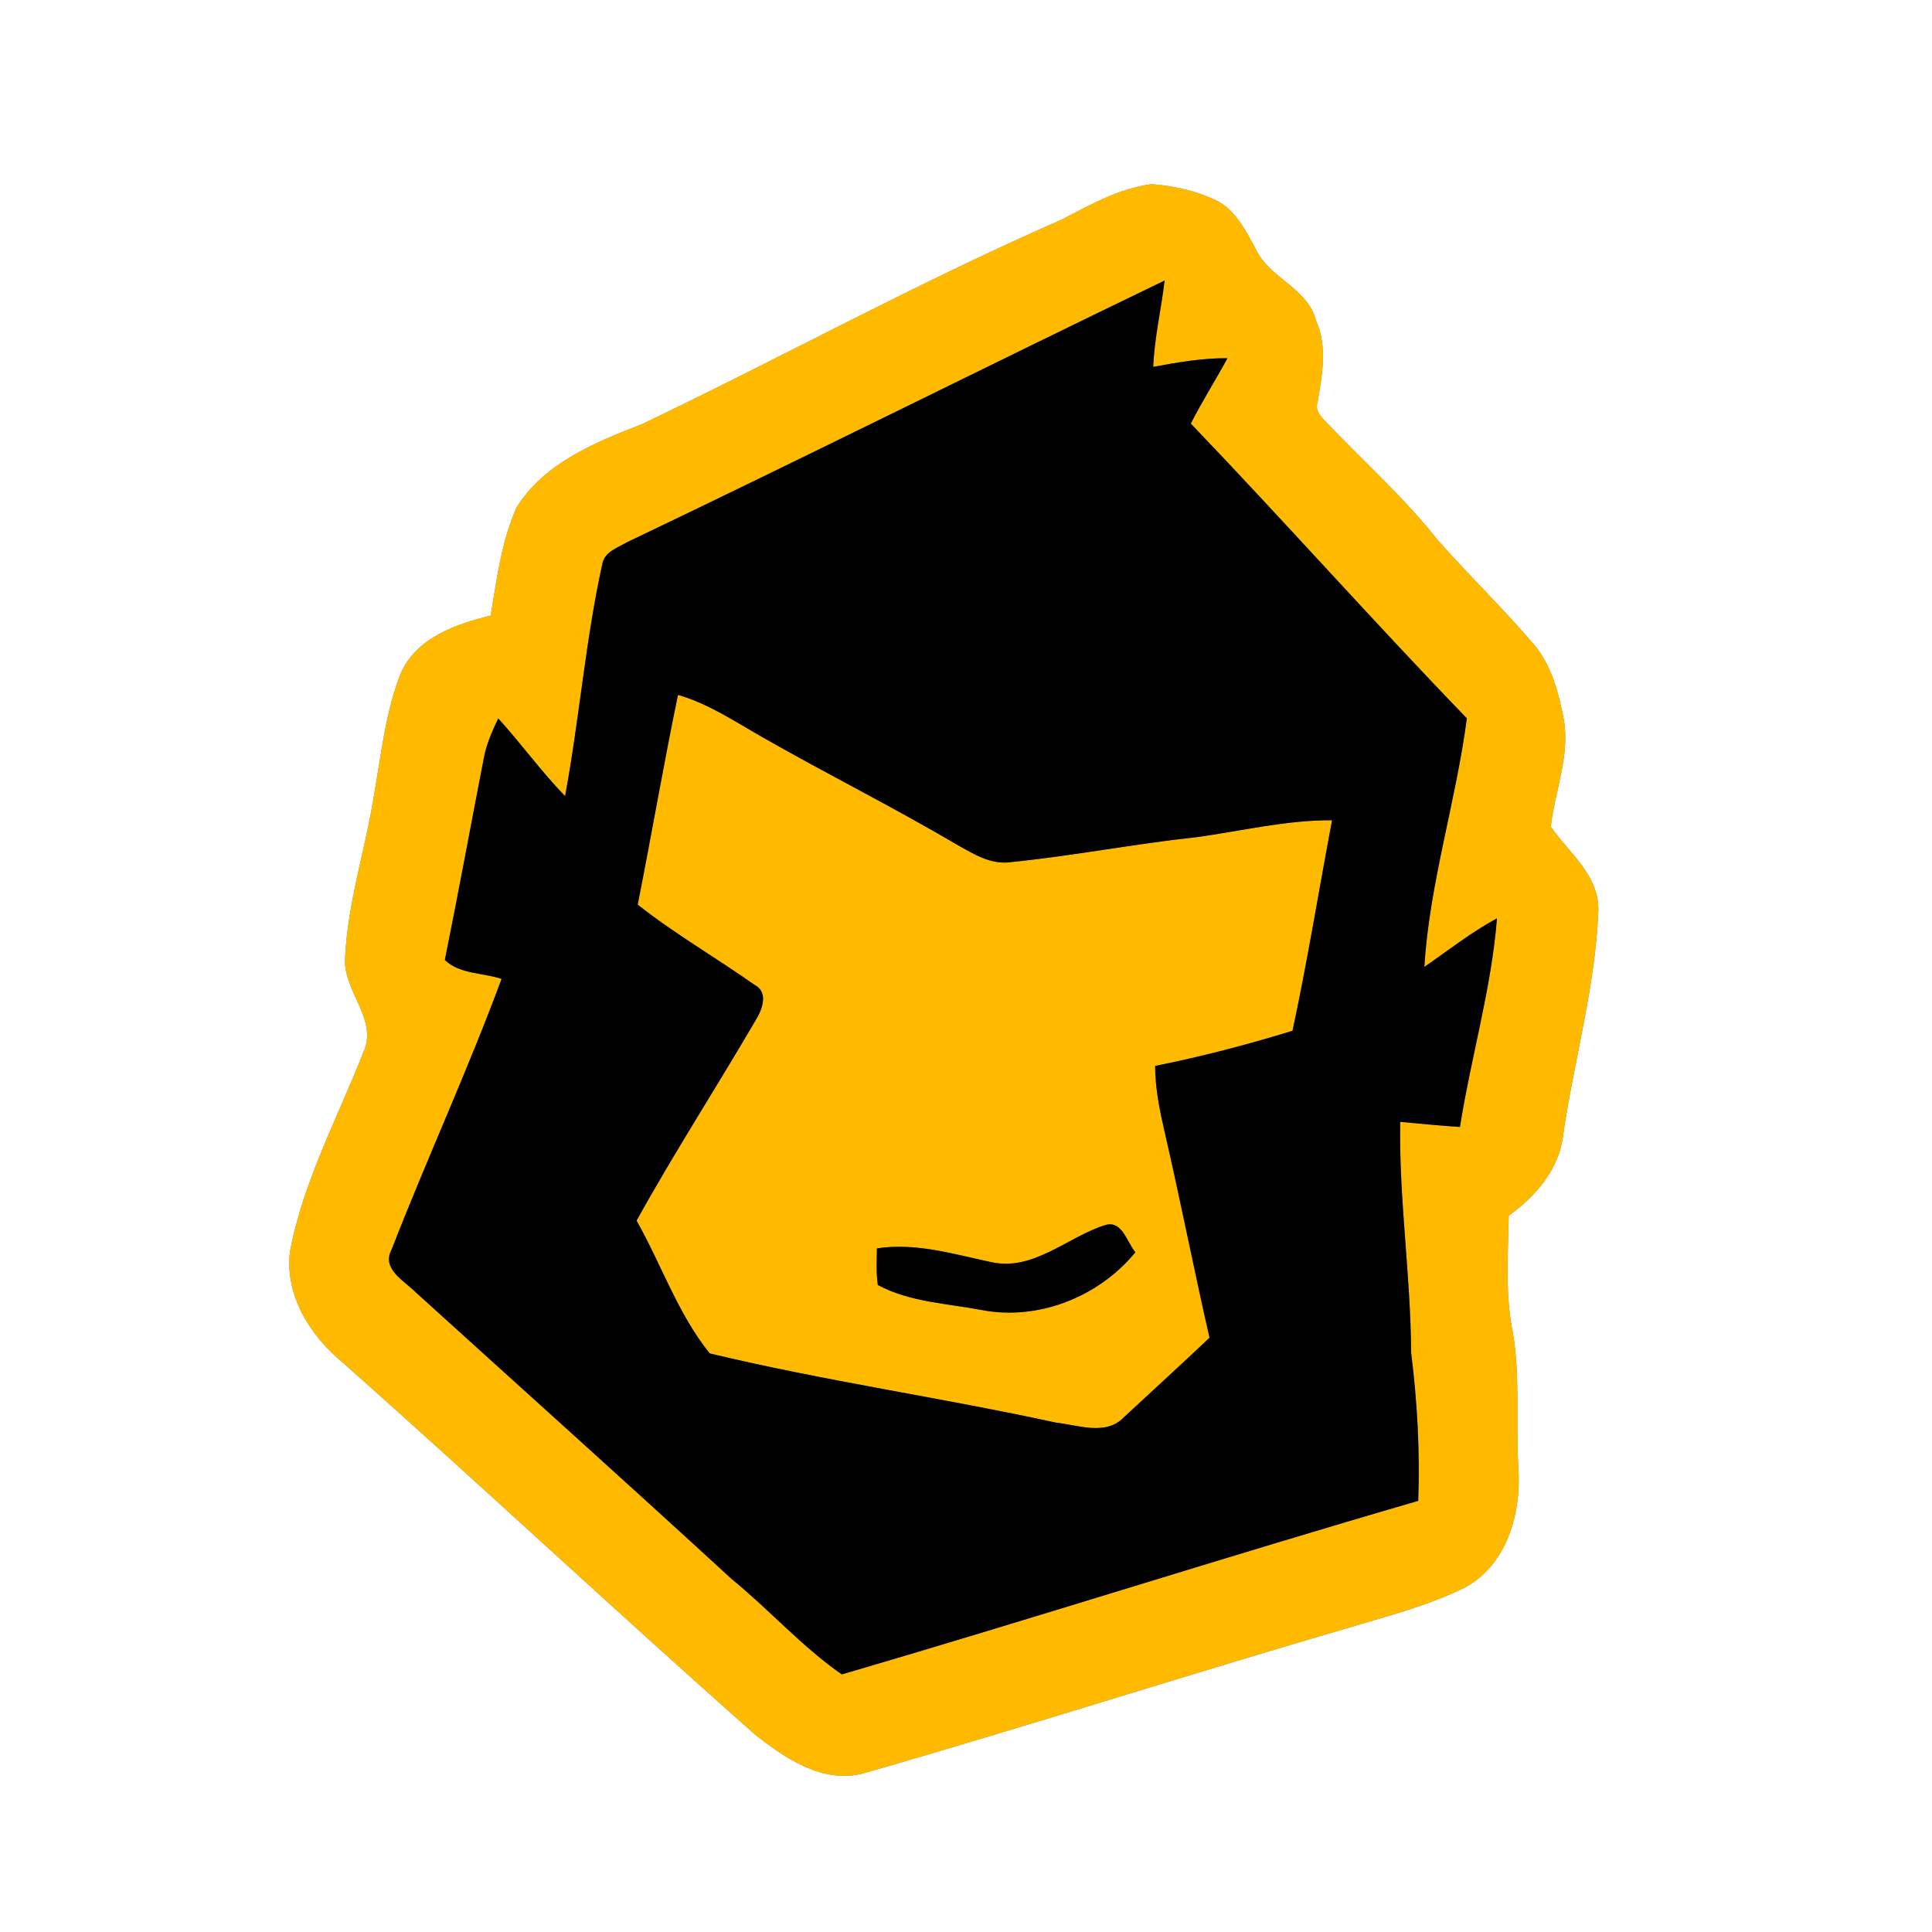 <?xml version="1.0" encoding="UTF-8" ?>
<!DOCTYPE svg PUBLIC "-//W3C//DTD SVG 1.1//EN" "http://www.w3.org/Graphics/SVG/1.1/DTD/svg11.dtd">
<svg width="250pt" height="250pt" viewBox="0 0 250 250" version="1.1" xmlns="http://www.w3.org/2000/svg">
<rect x="0" y="0" width="250" height="250" fill="#808080" stroke="none"/>
<g id="#ffffffff">
<path fill="#ffffff" opacity="1.00" d=" M 0.00 0.00 L 250.00 0.00 L 250.00 250.00 L 0.00 250.00 L 0.00 0.00 M 137.37 28.42 C 118.92 36.48 101.23 46.21 83.05 54.89 C 76.99 57.25 70.41 59.91 66.83 65.69 C 64.87 70.09 64.29 74.95 63.49 79.66 C 59.01 80.75 54.02 82.47 51.92 86.98 C 49.89 91.99 49.36 97.45 48.42 102.74 C 47.31 109.85 44.97 116.79 44.65 124.00 C 44.40 128.33 49.03 131.97 46.98 136.25 C 43.65 144.75 39.21 152.92 37.52 161.98 C 36.84 167.74 40.22 172.98 44.53 176.47 C 62.35 192.30 79.77 208.58 97.61 224.38 C 101.54 227.49 106.41 230.85 111.70 229.48 C 133.04 223.35 154.18 216.55 175.50 210.34 C 180.23 208.93 185.07 207.65 189.51 205.45 C 194.99 202.54 196.87 195.83 196.48 190.02 C 196.11 183.82 196.81 177.55 195.58 171.43 C 194.79 166.76 195.15 162.02 195.23 157.32 C 198.76 154.77 201.82 151.24 202.29 146.73 C 203.69 137.21 206.39 127.82 206.81 118.20 C 207.13 113.40 203.12 110.48 200.67 106.98 C 201.20 102.34 203.18 97.79 202.35 93.05 C 201.69 89.68 200.80 86.16 198.55 83.46 C 194.56 78.79 190.14 74.51 186.07 69.92 C 181.83 64.53 176.70 59.96 171.98 55.01 C 171.23 54.19 170.09 53.34 170.49 52.06 C 171.08 48.55 171.81 44.89 170.29 41.48 C 169.23 37.26 164.28 36.03 162.53 32.29 C 161.19 29.86 159.88 27.11 157.25 25.86 C 154.66 24.67 151.82 24.03 148.99 23.83 C 144.79 24.39 141.07 26.50 137.37 28.42 Z" />
</g>
<g id="#ffba00ff">
<path fill="#ffba00" opacity="1.00" d=" M 137.37 28.42 C 141.07 26.50 144.79 24.39 148.99 23.83 C 151.82 24.03 154.66 24.67 157.25 25.86 C 159.88 27.11 161.19 29.86 162.53 32.29 C 164.28 36.03 169.23 37.26 170.29 41.48 C 171.81 44.89 171.08 48.55 170.49 52.06 C 170.09 53.34 171.23 54.19 171.98 55.01 C 176.70 59.96 181.83 64.53 186.07 69.92 C 190.14 74.51 194.56 78.79 198.55 83.46 C 200.80 86.16 201.69 89.68 202.35 93.05 C 203.18 97.79 201.20 102.34 200.67 106.98 C 203.12 110.48 207.13 113.40 206.81 118.20 C 206.39 127.82 203.69 137.21 202.29 146.73 C 201.82 151.24 198.76 154.77 195.23 157.32 C 195.15 162.02 194.79 166.76 195.58 171.43 C 196.81 177.55 196.11 183.82 196.48 190.02 C 196.87 195.83 194.99 202.54 189.51 205.45 C 185.07 207.65 180.23 208.93 175.50 210.34 C 154.18 216.55 133.04 223.35 111.70 229.48 C 106.41 230.85 101.54 227.49 97.61 224.38 C 79.77 208.58 62.35 192.30 44.53 176.47 C 40.22 172.98 36.84 167.74 37.52 161.98 C 39.21 152.92 43.65 144.75 46.98 136.25 C 49.03 131.97 44.40 128.33 44.65 124.00 C 44.97 116.79 47.31 109.85 48.42 102.74 C 49.36 97.45 49.89 91.99 51.92 86.98 C 54.02 82.47 59.01 80.75 63.49 79.66 C 64.29 74.95 64.87 70.09 66.83 65.69 C 70.41 59.91 76.99 57.25 83.05 54.89 C 101.23 46.21 118.92 36.48 137.37 28.42 M 81.06 70.20 C 79.93 70.87 78.40 71.34 77.99 72.75 C 75.76 82.73 74.99 92.97 73.12 103.01 C 70.03 99.84 67.45 96.23 64.47 92.96 C 63.68 94.62 62.93 96.32 62.60 98.13 C 60.91 106.83 59.32 115.54 57.56 124.22 C 59.46 126.07 62.48 125.86 64.90 126.67 C 60.54 138.48 55.24 149.94 50.68 161.67 C 49.32 164.21 52.29 165.71 53.80 167.23 C 67.43 179.59 81.13 191.88 94.68 204.33 C 99.55 208.30 103.75 213.06 108.93 216.67 C 133.85 209.38 158.58 201.45 183.52 194.21 C 183.75 187.81 183.40 181.40 182.60 175.04 C 182.55 165.06 181.01 155.17 181.19 145.17 C 183.77 145.40 186.34 145.67 188.92 145.83 C 190.34 136.80 192.99 127.94 193.71 118.83 C 190.38 120.63 187.41 122.97 184.31 125.12 C 184.98 114.24 188.40 103.74 189.81 92.95 C 177.70 80.42 166.14 67.39 154.09 54.81 C 155.56 51.93 157.29 49.19 158.84 46.35 C 155.60 46.33 152.40 46.88 149.23 47.47 C 149.37 43.71 150.27 40.04 150.70 36.30 C 127.45 47.52 104.36 59.07 81.06 70.20 Z" />
<path fill="#ffba00" opacity="1.00" d=" M 87.73 89.92 C 91.67 91.05 95.08 93.36 98.60 95.36 C 106.94 100.13 115.53 104.41 123.81 109.29 C 125.98 110.51 128.27 111.97 130.90 111.55 C 138.90 110.74 146.83 109.19 154.83 108.33 C 160.67 107.53 166.44 106.11 172.37 106.14 C 170.65 115.22 169.19 124.35 167.25 133.38 C 161.40 135.18 155.47 136.73 149.47 137.93 C 149.48 140.85 150.07 143.71 150.72 146.55 C 152.76 155.37 154.49 164.27 156.51 173.10 C 152.85 176.57 149.12 179.96 145.42 183.40 C 143.11 185.83 139.48 184.39 136.61 184.08 C 121.74 180.84 106.62 178.68 91.84 175.13 C 87.72 170.03 85.59 163.63 82.37 157.95 C 87.26 149.13 92.74 140.66 97.82 131.95 C 98.64 130.62 99.47 128.40 97.67 127.46 C 92.66 123.93 87.34 120.86 82.52 117.06 C 84.31 108.03 85.86 98.94 87.73 89.92 M 128.18 163.30 C 123.34 162.27 118.47 160.77 113.47 161.54 C 113.45 163.12 113.36 164.71 113.59 166.28 C 117.70 168.49 122.54 168.67 127.05 169.52 C 134.40 170.93 142.23 167.78 146.92 162.04 C 145.81 160.74 145.23 157.88 143.02 158.52 C 138.11 160.06 133.70 164.57 128.18 163.30 Z" />
</g>
<g id="#000000ff">
<path fill="#000000" opacity="1.00" d=" M 81.06 70.20 C 104.36 59.07 127.45 47.52 150.70 36.30 C 150.27 40.04 149.37 43.71 149.23 47.47 C 152.40 46.88 155.60 46.33 158.84 46.35 C 157.29 49.19 155.56 51.93 154.09 54.81 C 166.14 67.39 177.70 80.42 189.81 92.95 C 188.40 103.74 184.98 114.24 184.31 125.12 C 187.41 122.97 190.38 120.63 193.71 118.83 C 192.99 127.94 190.34 136.80 188.92 145.83 C 186.34 145.67 183.77 145.40 181.19 145.17 C 181.01 155.17 182.55 165.06 182.60 175.04 C 183.40 181.40 183.75 187.81 183.52 194.21 C 158.58 201.45 133.85 209.38 108.93 216.67 C 103.75 213.06 99.55 208.30 94.68 204.33 C 81.13 191.88 67.43 179.59 53.80 167.23 C 52.29 165.71 49.32 164.21 50.68 161.67 C 55.24 149.94 60.54 138.48 64.90 126.67 C 62.48 125.86 59.46 126.07 57.56 124.22 C 59.32 115.54 60.91 106.83 62.60 98.13 C 62.93 96.32 63.68 94.62 64.47 92.96 C 67.45 96.23 70.03 99.84 73.12 103.01 C 74.99 92.97 75.76 82.73 77.99 72.75 C 78.40 71.34 79.93 70.87 81.06 70.20 M 87.73 89.92 C 85.86 98.94 84.31 108.03 82.52 117.06 C 87.34 120.86 92.66 123.93 97.67 127.46 C 99.47 128.40 98.64 130.62 97.82 131.95 C 92.74 140.66 87.26 149.13 82.37 157.95 C 85.59 163.63 87.72 170.03 91.84 175.13 C 106.62 178.68 121.74 180.84 136.61 184.08 C 139.48 184.39 143.11 185.83 145.42 183.40 C 149.12 179.96 152.85 176.57 156.51 173.10 C 154.49 164.27 152.76 155.37 150.72 146.55 C 150.07 143.71 149.48 140.85 149.47 137.93 C 155.47 136.73 161.40 135.18 167.25 133.38 C 169.19 124.35 170.65 115.22 172.37 106.14 C 166.44 106.11 160.67 107.53 154.83 108.33 C 146.83 109.19 138.90 110.74 130.90 111.55 C 128.27 111.97 125.98 110.51 123.81 109.29 C 115.53 104.41 106.94 100.13 98.60 95.36 C 95.08 93.36 91.67 91.05 87.73 89.92 Z" />
<path fill="#000000" opacity="1.00" d=" M 128.18 163.30 C 133.70 164.57 138.11 160.06 143.02 158.52 C 145.23 157.88 145.81 160.74 146.92 162.04 C 142.23 167.78 134.40 170.93 127.05 169.52 C 122.54 168.67 117.70 168.49 113.59 166.28 C 113.36 164.71 113.45 163.12 113.47 161.54 C 118.47 160.77 123.34 162.27 128.18 163.30 Z" />
</g>
</svg>
